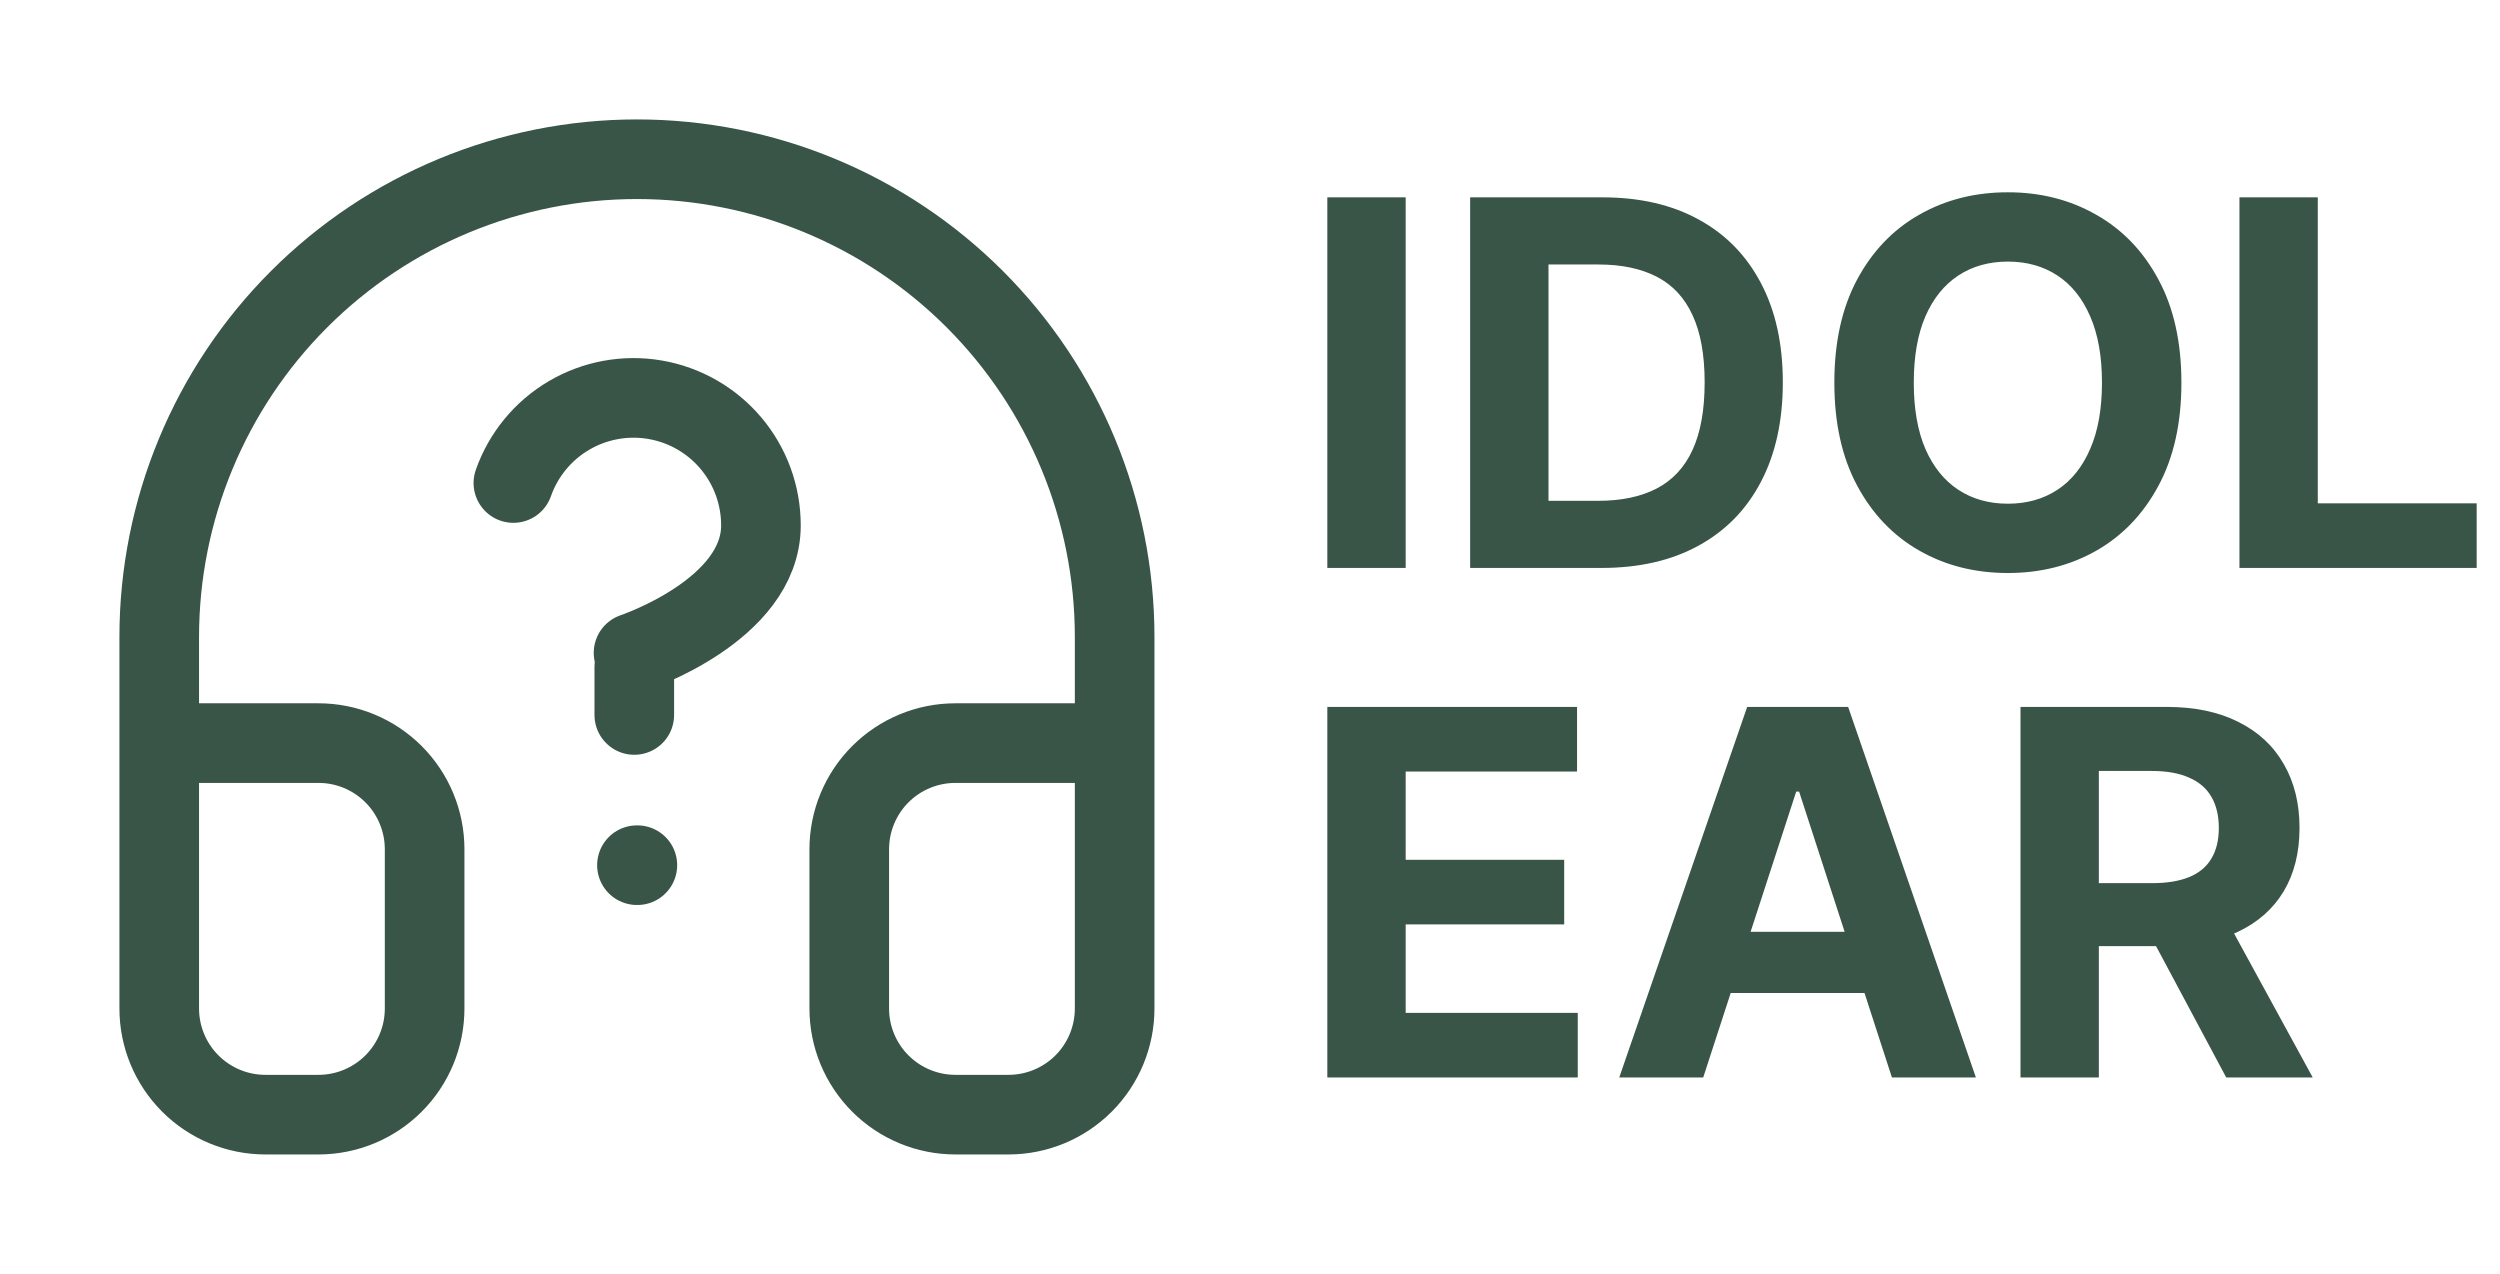 <svg width="471" height="240" viewBox="0 0 471 240" fill="none" xmlns="http://www.w3.org/2000/svg">
<path d="M30 140H60C65.304 140 70.391 142.107 74.142 145.858C77.893 149.609 80 154.696 80 160V190C80 195.304 77.893 200.391 74.142 204.142C70.391 207.893 65.304 210 60 210H50C44.696 210 39.609 207.893 35.858 204.142C32.107 200.391 30 195.304 30 190V120C30 96.13 39.482 73.239 56.36 56.36C73.239 39.482 96.13 30 120 30C143.869 30 166.761 39.482 183.64 56.36C200.518 73.239 210 96.13 210 120V190C210 195.304 207.893 200.391 204.142 204.142C200.391 207.893 195.304 210 190 210H180C174.696 210 169.609 207.893 165.858 204.142C162.107 200.391 160 195.304 160 190V160C160 154.696 162.107 149.609 165.858 145.858C169.609 142.107 174.696 140 180 140H210" stroke="#395548" stroke-width="15" stroke-linecap="round" stroke-linejoin="round"/>
<path d="M120 163H120.08" stroke="#395548" stroke-width="15" stroke-linecap="round" stroke-linejoin="round"/>
<line x1="119.5" y1="125.7" x2="119.5" y2="134.7" stroke="#395548" stroke-width="15" stroke-linecap="round"/>
<path d="M96.72 91C98.601 85.653 102.313 81.145 107.2 78.273C112.086 75.401 117.831 74.351 123.417 75.31C129.004 76.268 134.071 79.172 137.721 83.508C141.371 87.844 143.368 93.332 143.36 99C143.36 115 119.36 123 119.36 123" stroke="#395548" stroke-width="15" stroke-linecap="round" stroke-linejoin="round"/>
<path d="M264.83 37.182V107H250.068V37.182H264.83ZM301.724 107H276.974V37.182H301.929C308.952 37.182 314.997 38.58 320.065 41.375C325.134 44.148 329.031 48.136 331.759 53.341C334.509 58.545 335.884 64.773 335.884 72.023C335.884 79.296 334.509 85.546 331.759 90.773C329.031 96 325.111 100.011 319.997 102.807C314.906 105.602 308.815 107 301.724 107ZM291.736 94.352H301.111C305.474 94.352 309.145 93.579 312.122 92.034C315.122 90.466 317.372 88.046 318.872 84.773C320.395 81.477 321.156 77.227 321.156 72.023C321.156 66.864 320.395 62.648 318.872 59.375C317.372 56.102 315.134 53.693 312.156 52.148C309.179 50.602 305.509 49.83 301.145 49.83H291.736V94.352ZM410.977 72.091C410.977 79.704 409.534 86.182 406.648 91.523C403.784 96.864 399.875 100.943 394.92 103.761C389.989 106.557 384.443 107.955 378.284 107.955C372.08 107.955 366.511 106.545 361.58 103.727C356.648 100.909 352.75 96.829 349.886 91.489C347.023 86.148 345.591 79.682 345.591 72.091C345.591 64.477 347.023 58 349.886 52.659C352.75 47.318 356.648 43.25 361.58 40.455C366.511 37.636 372.08 36.227 378.284 36.227C384.443 36.227 389.989 37.636 394.92 40.455C399.875 43.25 403.784 47.318 406.648 52.659C409.534 58 410.977 64.477 410.977 72.091ZM396.011 72.091C396.011 67.159 395.273 63 393.795 59.614C392.341 56.227 390.284 53.659 387.625 51.909C384.966 50.159 381.852 49.284 378.284 49.284C374.716 49.284 371.602 50.159 368.943 51.909C366.284 53.659 364.216 56.227 362.739 59.614C361.284 63 360.557 67.159 360.557 72.091C360.557 77.023 361.284 81.182 362.739 84.568C364.216 87.954 366.284 90.523 368.943 92.273C371.602 94.023 374.716 94.898 378.284 94.898C381.852 94.898 384.966 94.023 387.625 92.273C390.284 90.523 392.341 87.954 393.795 84.568C395.273 81.182 396.011 77.023 396.011 72.091ZM421.912 107V37.182H436.673V94.829H466.605V107H421.912Z" fill="#395548"/>
<path d="M250.068 203V133.182H297.114V145.352H264.83V161.989H294.693V174.159H264.83V190.83H297.25V203H250.068ZM320.884 203H305.065L329.168 133.182H348.19L372.259 203H356.44L338.952 149.136H338.406L320.884 203ZM319.895 175.557H357.259V187.08H319.895V175.557ZM380.662 203V133.182H408.207C413.48 133.182 417.98 134.125 421.707 136.011C425.457 137.875 428.31 140.523 430.264 143.955C432.241 147.364 433.23 151.375 433.23 155.989C433.23 160.625 432.23 164.614 430.23 167.955C428.23 171.273 425.332 173.818 421.537 175.591C417.764 177.364 413.196 178.25 407.832 178.25H389.389V166.386H405.446C408.264 166.386 410.605 166 412.469 165.227C414.332 164.455 415.719 163.295 416.628 161.75C417.56 160.205 418.026 158.284 418.026 155.989C418.026 153.67 417.56 151.716 416.628 150.125C415.719 148.534 414.321 147.33 412.435 146.511C410.571 145.67 408.219 145.25 405.378 145.25H395.423V203H380.662ZM418.366 171.227L435.719 203H419.423L402.446 171.227H418.366Z" fill="#395548"/>
</svg>
